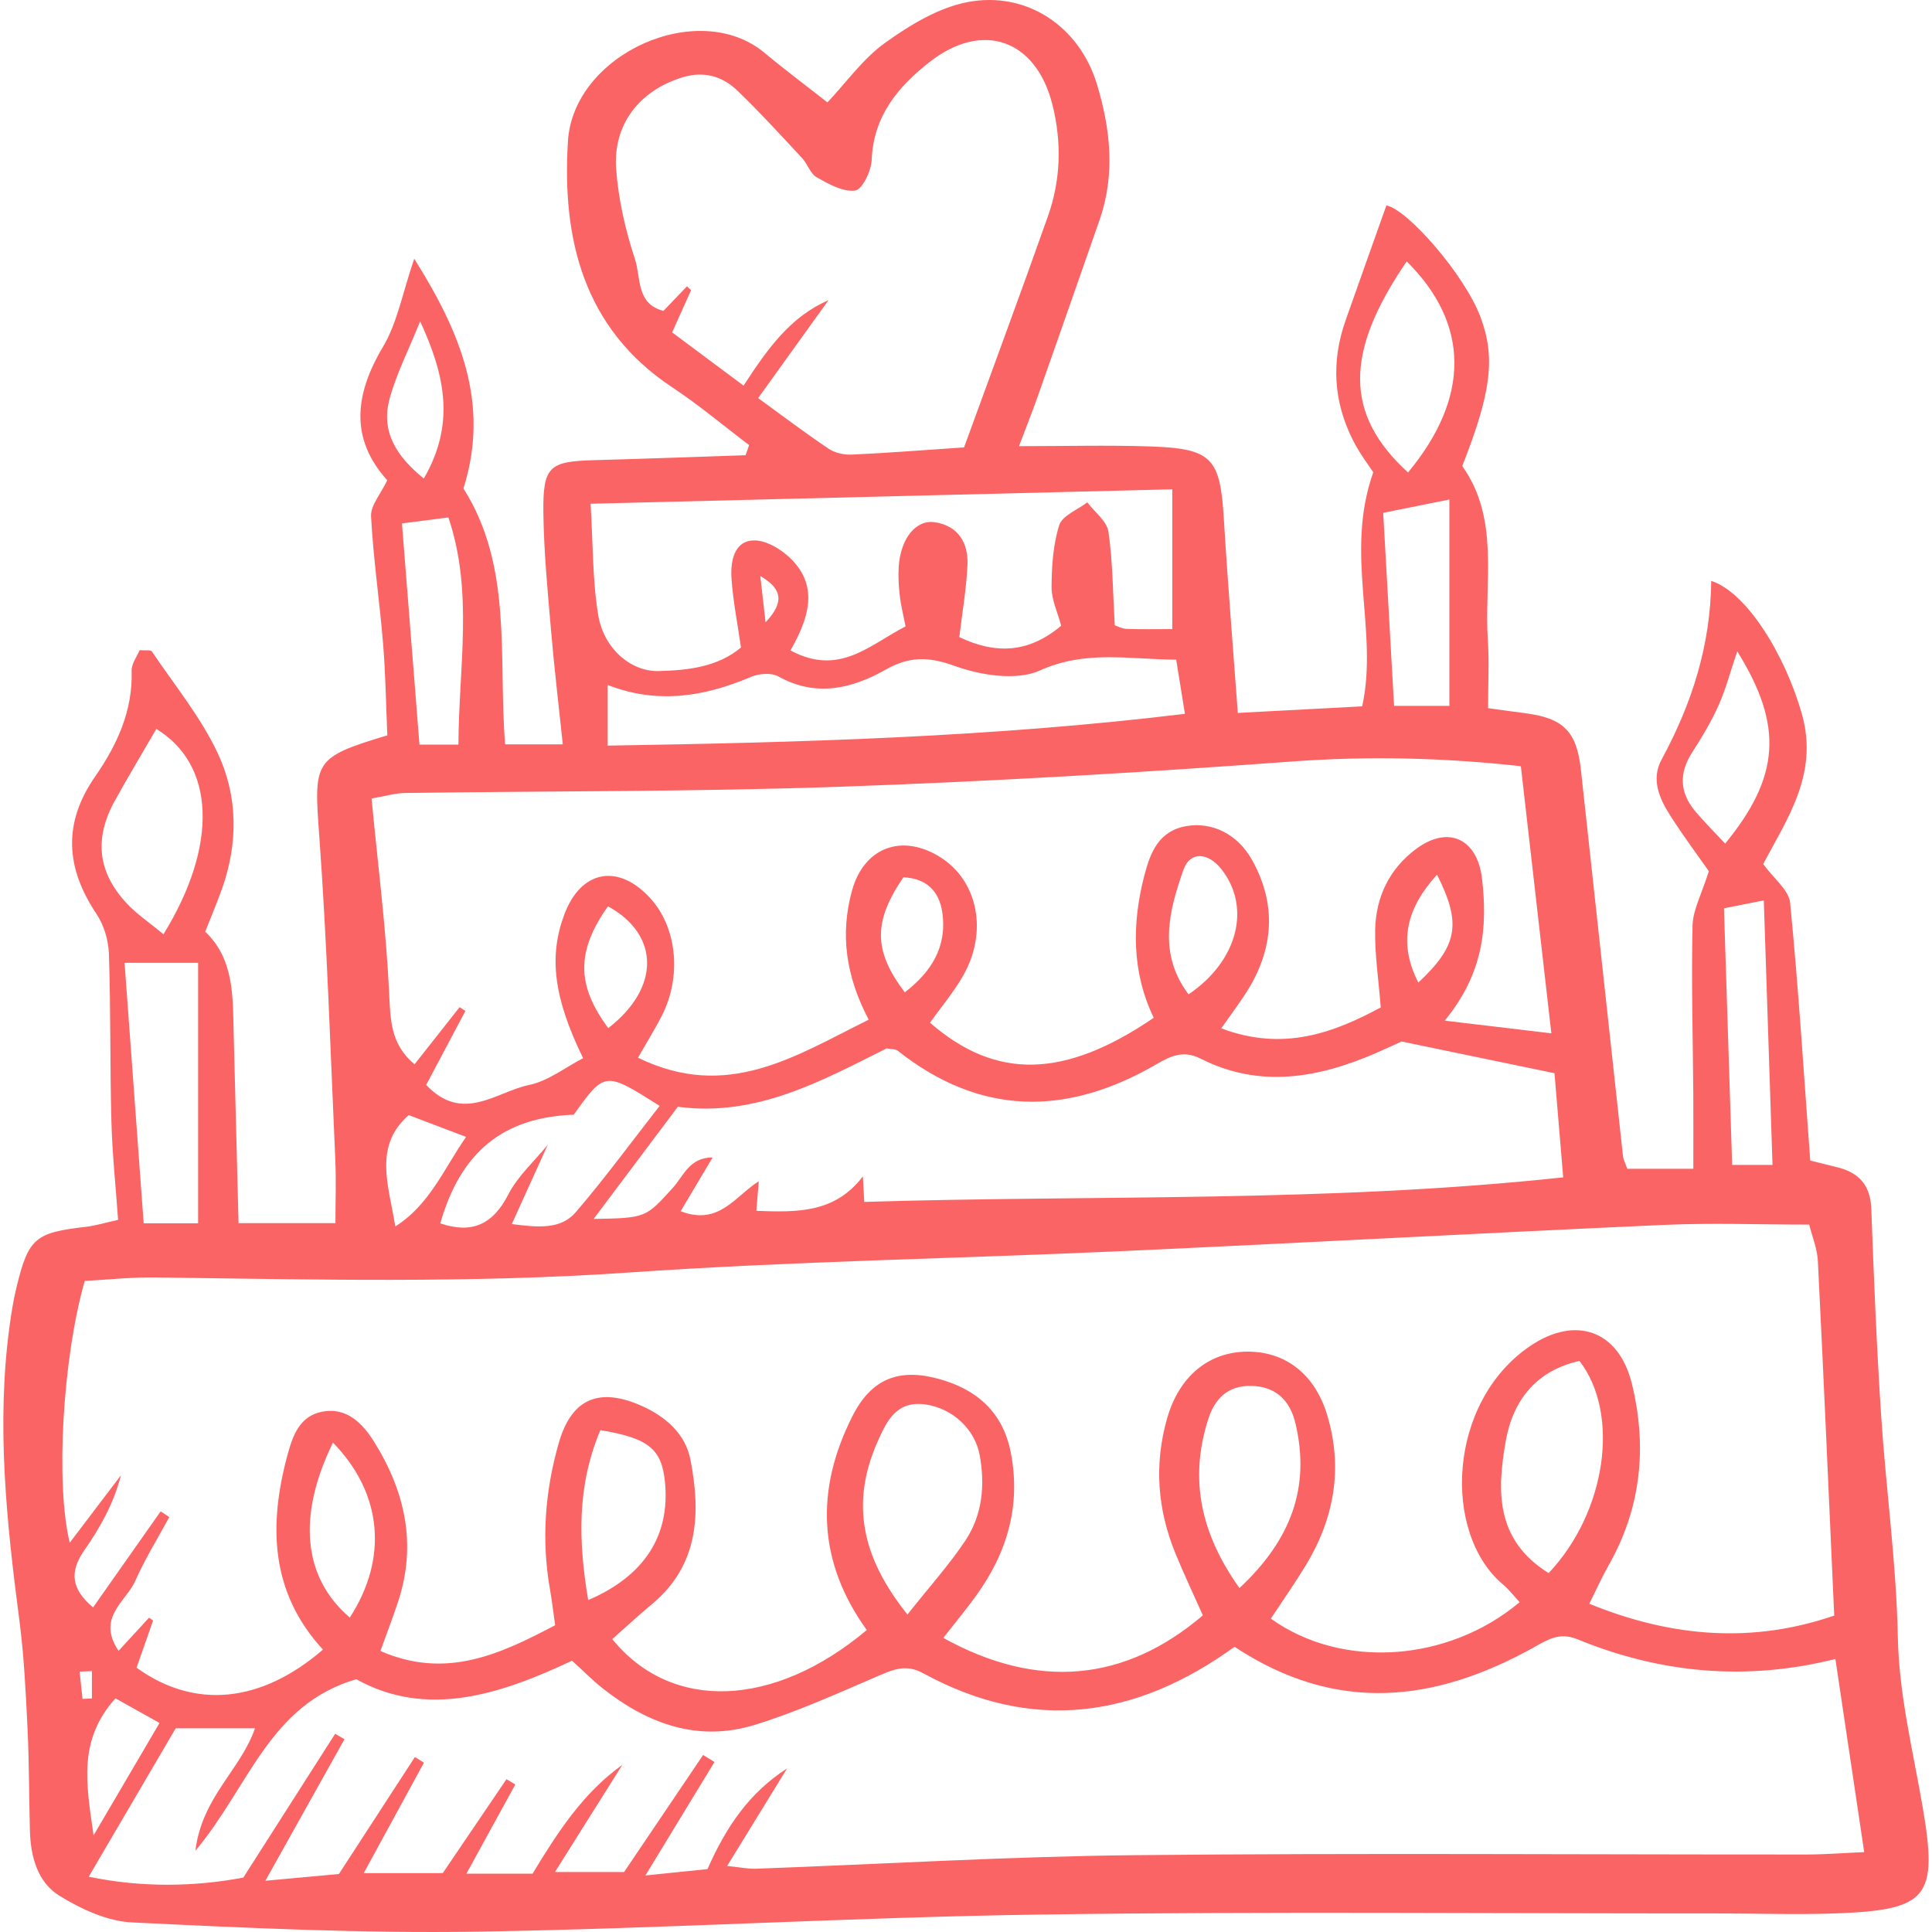 <?xml version="1.0" encoding="iso-8859-1"?>
<!DOCTYPE svg PUBLIC "-//W3C//DTD SVG 1.1//EN" "http://www.w3.org/Graphics/SVG/1.1/DTD/svg11.dtd">
<svg xmlns="http://www.w3.org/2000/svg" xmlns:xlink="http://www.w3.org/1999/xlink" version="1.1" viewBox="0 0 424.381 424.381" enable-background="new 0 0 424.381 424.381" width="512px" height="512px">
  <g>
    <path d="m25.943,267.954c-0.52-7.348-1.281-14.482-1.473-21.631-0.329-12.269-0.135-24.554-0.547-36.819-0.1-2.967-1.089-6.297-2.729-8.751-6.77-10.13-7.426-19.912-0.278-30.21 4.779-6.886 8.275-14.409 8.001-23.205-0.048-1.542 1.178-3.123 1.749-4.522 1.343,0.114 2.442-0.093 2.688,0.273 4.975,7.401 10.772,14.437 14.509,22.432 4.368,9.343 4.472,19.605 0.948,29.579-1.079,3.055-2.355,6.04-3.731,9.541 6.336,6.066 6.04,14.105 6.242,22.018 0.35,13.718 0.703,27.436 1.077,42.016 7.49,0 14.142,0 21.285,0 0-4.741 0.176-9.322-0.03-13.885-1.067-23.661-1.797-47.35-3.51-70.966-1.212-16.705-1.365-17.386 14.937-22.298-0.289-6.583-0.381-13.389-0.934-20.158-0.762-9.329-2.156-18.615-2.64-27.952-0.125-2.403 2.142-4.93 3.558-7.925-8.171-9.035-7.243-18.731-0.951-29.282 3.161-5.301 4.284-11.817 6.874-19.374 10.255,16.282 16.66,31.954 10.813,50.461 10.885,17.212 7.617,36.879 9.153,56.214 4.247,0 8,0 12.668,0-0.915-8.764-1.889-16.905-2.583-25.068-0.734-8.631-1.589-17.28-1.682-25.929-0.109-10.11 1.321-11.164 11.202-11.433 11.075-0.301 22.146-0.718 33.219-1.084 0.257-0.742 0.514-1.485 0.771-2.227-5.597-4.236-10.987-8.787-16.83-12.651-19.665-13.005-24.289-32.799-22.965-54.111 1.188-19.128 28.648-31.538 43.202-19.384 4.434,3.703 9.073,7.159 13.8,10.871 4.167-4.42 7.815-9.611 12.684-13.1 5.42-3.885 11.667-7.687 18.057-8.924 12.974-2.511 24.581,5.31 28.438,17.978 2.987,9.808 4.087,19.858 0.591,29.883-4.514,12.946-9.042,25.887-13.601,38.817-1.173,3.328-2.483,6.607-4.088,10.858 10.314,0 19.583-0.253 28.834,0.06 13.596,0.46 15.357,2.537 16.164,15.997 0.82,13.675 1.952,27.332 3.06,42.541 9.493-0.504 18.283-0.97 27.321-1.449 3.646-16.582-3.954-33.46 2.44-51.417-0.683-1.06-2.887-3.908-4.481-7.064-4.272-8.458-4.776-17.267-1.626-26.23 2.953-8.402 5.956-16.786 8.984-25.313 4.672,0.863 17.217,15.283 20.665,24.496 3.323,8.88 2.411,16.478-4.003,32.744 8.309,11.678 4.774,25.319 5.626,38.309 0.305,4.652 0.049,9.34 0.049,14.876 2.678,0.365 5.408,0.755 8.143,1.107 8.41,1.084 11.329,4.006 12.241,12.38 3.088,28.327 6.157,56.656 9.259,84.981 0.074,0.679 0.446,1.326 0.935,2.712 4.204,0 8.647,0 14.505,0 0-5.895 0.031-11.204-0.006-16.513-0.087-12.302-0.445-24.611-0.161-36.904 0.08-3.473 2-6.904 3.576-11.956-1.998-2.856-5.427-7.453-8.511-12.27-2.381-3.718-4.21-7.941-1.87-12.249 6.623-12.197 10.779-25.087 10.903-39.248 7.757,2.482 16.295,16.272 19.965,29.438 3.648,13.088-3.427,23.018-8.541,32.77 2.29,3.165 5.635,5.688 5.911,8.512 1.823,18.589 2.985,37.243 4.416,56.608 1.07,0.267 3.474,0.878 5.883,1.464 4.792,1.165 7.337,3.919 7.529,9.127 0.558,15.153 1.17,30.31 2.163,45.439 1.063,16.191 3.342,32.338 3.662,48.532 0.253,12.813 3.313,24.967 5.446,37.378 3.431,19.958 1.2,22.701-19.142,23.435-8.674,0.313-17.371-0.001-26.057,0.003-49.563,0.023-99.133-0.461-148.687,0.247-41.196,0.588-82.364,3.108-123.56,3.756-25.289,0.398-50.622-0.806-75.9-2.025-5.434-0.262-11.178-2.941-15.936-5.875-4.799-2.959-6.316-8.612-6.465-14.284-0.197-7.537-0.163-15.083-0.529-22.611-0.383-7.861-0.759-15.751-1.777-23.545-2.812-21.537-5.105-43.063-2.15-64.775 0.389-2.859 0.85-5.724 1.534-8.524 2.62-10.719 4.099-11.91 15.235-13.183 2.111-0.244 4.173-0.892 7.059-1.529zm94.382-16.499c-2.535,5.587-5.07,11.173-7.906,17.422 5.874,0.759 10.79,1.205 14.074-2.627 6.435-7.51 12.292-15.516 18.404-23.336-12.034-7.605-12.034-7.605-18.871,1.94-15.507,0.585-24.809,8.155-29.318,23.871 6.876,2.332 11.529,0.331 14.946-6.343 2.078-4.058 5.727-7.312 8.671-10.927zm14.165,108.595c13.066,16.053 35.547,15.105 55.909-2-10.808-14.967-11.344-30.828-3.146-46.997 4.16-8.205 10.183-10.587 19.021-8.15 8.243,2.273 14.008,7.262 15.739,16.083 2.302,11.731-0.793,22.153-7.676,31.629-2.248,3.095-4.697,6.045-7.135,9.166 20.721,11.461 39.902,9.642 57.016-4.948-1.997-4.494-4.131-8.998-6.019-13.603-3.964-9.672-4.724-19.583-1.826-29.698 2.66-9.287 9.23-14.679 17.838-14.633 8.198,0.043 14.618,4.983 17.303,13.875 3.552,11.763 1.549,22.877-4.798,33.254-2.402,3.927-5.051,7.704-7.566,11.517 15.62,11.203 38.98,9.56 54.654-3.615-1.22-1.309-2.308-2.747-3.653-3.878-13.401-11.267-12.208-40.042 5.938-52.373 10.044-6.826 19.524-3.423 22.379,8.304 3.379,13.881 2.029,27.251-5.116,39.849-1.497,2.639-2.738,5.423-4.248,8.443 18.591,7.599 36.277,8.621 53.798,2.602-1.208-26.751-2.313-52.303-3.589-77.847-0.138-2.757-1.272-5.463-1.907-8.04-11.06,0-21.521-0.397-31.942,0.071-39.687,1.779-79.357,3.953-119.043,5.758-36.099,1.642-72.265,2.212-108.302,4.701-34.715,2.398-69.363,1.532-104.056,1.078-5.295-0.069-10.599,0.517-15.453,0.777-4.879,17.111-6.43,44.719-3.29,57.494 3.938-5.188 7.595-10.004 11.251-14.821-1.623,6.312-4.628,11.572-8.073,16.524-3.247,4.668-2.886,8.461 1.946,12.507 5.07-7.204 9.958-14.149 14.846-21.093 0.633,0.415 1.266,0.83 1.899,1.244-2.525,4.668-5.355,9.202-7.486,14.044-1.976,4.491-8.587,8.023-3.658,15.345 2.623-2.85 4.661-5.064 6.699-7.279 0.297,0.205 0.594,0.41 0.891,0.615-1.235,3.512-2.47,7.024-3.645,10.363 12.761,9.225 27.368,7.772 40.951-3.967-11.501-12.488-11.997-27.121-7.827-42.633 1.184-4.405 2.696-8.628 7.579-9.612 5.38-1.084 8.904,2.475 11.46,6.562 6.824,10.91 9.453,22.577 5.284,35.182-1.113,3.364-2.388,6.674-3.877,10.809 14.396,6.273 26.199,0.758 38.382-5.665-0.424-2.976-0.705-5.449-1.137-7.896-1.922-10.886-1.07-21.677 1.947-32.179 2.832-9.856 9.023-12.257 18.354-8.035 5.253,2.377 9.477,6.204 10.54,11.671 2.282,11.735 1.932,23.175-8.409,31.784-2.993,2.493-5.85,5.149-8.747,7.711zm136.684,1.678c-21.818,15.824-44.537,18.833-68.352,5.834-3.879-2.117-6.648-0.823-10.071,0.644-8.929,3.826-17.833,7.889-27.095,10.716-12.385,3.78-23.447-0.288-33.294-8.081-2.212-1.751-4.203-3.781-6.707-6.056-15.881,7.489-31.916,12.682-47.387,4.071-19.115,5.583-23.484,23.497-35.352,37.69 1.473-11.902 9.953-17.76 13.094-26.912-6.073,0-11.622,0-17.415,0-6.262,10.687-12.418,21.193-19.104,32.603 11.709,2.439 23.308,2.203 33.953,0.196 7.152-11.199 13.663-21.396 20.175-31.593 0.683,0.399 1.366,0.797 2.048,1.196-5.475,9.795-10.949,19.591-17.374,31.087 7.175-0.658 12.398-1.137 16.151-1.481 6.098-9.388 11.395-17.542 16.691-25.695 0.664,0.41 1.329,0.821 1.993,1.232-4.213,7.727-8.426,15.454-13.233,24.271 6.779,0 12.053,0 17.358,0 4.658-6.867 9.329-13.753 14-20.639 0.648,0.389 1.295,0.778 1.943,1.167-3.442,6.276-6.885,12.552-10.745,19.59 5.89,0 10.176,0 14.528,0 5.48-9.014 11.029-17.698 19.725-23.902-4.727,7.517-9.454,15.034-14.806,23.544 6.229,0 11.098,0 15.186,0 6.003-8.891 11.681-17.302 17.359-25.712 0.834,0.511 1.669,1.022 2.503,1.533-4.73,7.77-9.459,15.54-15.174,24.931 5.787-0.594 9.886-1.014 13.636-1.399 4.09-9.291 9.216-16.817 17.474-22.104-4.187,6.813-8.373,13.626-13.157,21.411 2.921,0.301 4.598,0.675 6.26,0.614 27.8-1.008 55.591-2.704 83.397-2.982 49.184-0.492 98.376-0.118 147.565-0.145 3.795-0.002 7.591-0.309 12.542-0.524-2.217-14.864-4.218-28.273-6.329-42.423-19.635,4.921-38.454,3.141-56.672-4.333-4.083-1.675-6.703,0.205-9.93,1.983-21.381,11.778-42.897,14.521-65.384-0.332zm69.596-134.751c-2.351-20.59-4.51-39.494-6.7-58.676-17.056-1.876-33.495-2.26-50.151-1.038-33.157,2.433-66.369,4.402-99.593,5.558-31.786,1.105-63.618,0.917-95.428,1.366-2.009,0.028-4.01,0.649-7.282,1.211 1.388,14.5 3.167,28.409 3.849,42.371 0.295,6.045 0.216,11.514 5.592,16.017 3.587-4.549 6.744-8.552 9.9-12.556 0.426,0.276 0.852,0.552 1.278,0.829-2.942,5.545-5.884,11.09-8.62,16.246 8.032,8.52 15.385,1.503 22.613,0.014 4.205-0.867 7.969-3.874 11.858-5.881-6.494-13.292-7.54-22.314-4.168-31.456 3.673-9.958 12.04-11.457 19.145-3.431 5.641,6.373 6.677,16.947 2.367,25.458-1.54,3.04-3.357,5.939-5.289,9.324 19.7,9.619 34.638-0.437 50.678-8.347-5.071-9.66-6.266-18.796-3.699-28.252 2.612-9.619 11.024-12.762 19.473-7.416 8.203,5.19 10.471,16.347 4.981,25.97-2.096,3.674-4.873,6.959-7.294,10.358 14.5,12.611 29.532,12.294 49.149-1.082-4.822-10.01-4.838-20.644-2.035-31.357 1.314-5.02 3.168-9.734 9.266-10.759 5.523-0.928 11.161,1.66 14.42,7.548 5.376,9.712 4.706,19.425-1.17,28.77-1.647,2.62-3.535,5.088-5.656,8.116 13.675,5.164 24.723,0.957 35.041-4.592-0.496-6.368-1.338-11.728-1.226-17.067 0.152-7.198 3.121-13.386 9.016-17.764 7.061-5.244 13.458-2.231 14.465,6.599 1.206,10.571 0.356,20.714-8.209,31.134 8.666,1.033 15.217,1.81 23.429,2.785zm-129.007-128.7c6.154-16.908 12.421-33.789 18.422-50.765 2.823-7.985 3.068-16.198 0.995-24.495-3.571-14.292-15.288-18.531-26.959-9.419-6.986,5.454-12.384,11.941-12.751,21.592-0.091,2.395-2.103,6.472-3.631,6.667-2.669,0.342-5.814-1.428-8.428-2.902-1.424-0.802-2.024-2.947-3.243-4.256-4.665-5.004-9.283-10.069-14.211-14.806-3.287-3.159-7.352-4.331-12.002-2.92-9.367,2.843-15.332,10.255-14.611,20.147 0.489,6.705 2.041,13.472 4.153,19.869 1.301,3.941 0.205,9.779 6.245,11.296 1.774-1.854 3.468-3.625 5.162-5.395 0.301,0.281 0.602,0.562 0.903,0.843-1.278,2.849-2.555,5.697-4.162,9.28 5.299,3.95 10.339,7.707 15.691,11.696 5.336-8.224 10.353-15.18 18.652-18.764-4.991,6.945-9.982,13.889-15.454,21.503 5.652,4.099 10.479,7.769 15.509,11.134 1.376,0.921 3.384,1.353 5.069,1.278 7.547-0.337 15.084-0.94 24.651-1.583zm-21.922,165.735c50.787-1.568 101.601,0.189 153.531-5.395-0.721-8.618-1.336-15.978-1.913-22.876-11.202-2.324-21.301-4.418-33.598-6.968-0.301,0.137-2.895,1.358-5.524,2.501-12.709,5.528-25.617,7.863-38.623,1.256-4.042-2.054-6.985-0.312-10.065,1.456-19.535,11.213-38.374,11.12-56.458-3.188-0.496-0.392-1.371-0.306-2.427-0.513-14.255,7.119-28.592,15.135-45.872,12.825-6.043,8.052-11.938,15.907-18.492,24.641 11.555-0.199 11.46-0.285 17.422-6.871 2.313-2.555 3.632-6.657 8.72-6.639-2.505,4.208-4.734,7.952-7.032,11.814 8.434,3.25 11.922-3.279 17.164-6.579-0.202,2.479-0.357,4.381-0.53,6.495 8.946,0.333 17.232,0.528 23.392-7.57 0.123,2.282 0.196,3.617 0.305,5.611zm67.662-125.826c0-10.88 0-20.402 0-30.703-42.944,1.065-84.735,2.102-127.775,3.169 0.538,8.806 0.404,16.739 1.672,24.441 1.198,7.278 7.084,12.471 13.287,12.311 6.382-0.165 12.909-0.857 18.077-5.169-0.765-5.327-1.752-10.221-2.084-15.158-0.247-3.677 0.501-8.232 4.857-8.368 2.919-0.091 6.627,2.268 8.771,4.63 5.432,5.983 3.221,12.686-0.675,19.528 10.775,5.826 17.512-1.337 25.287-5.268-0.49-2.501-1.029-4.568-1.268-6.668-0.244-2.143-0.382-4.333-0.237-6.48 0.412-6.111 3.718-10.354 7.912-9.735 5.125,0.756 7.392,4.505 7.185,9.332-0.225,5.234-1.144,10.439-1.789,15.902 7.955,3.781 15.189,3.552 22.373-2.501-0.797-3-2.128-5.735-2.111-8.462 0.028-4.576 0.32-9.336 1.693-13.639 0.672-2.108 4.021-3.362 6.159-5.002 1.614,2.14 4.303,4.125 4.639,6.45 0.966,6.683 0.982,13.503 1.387,20.556 0.57,0.183 1.581,0.752 2.611,0.791 3.241,0.12 6.488,0.043 10.029,0.043zm-124.019,25.596c42.516-0.691 84.539-1.852 126.793-6.979-0.676-4.209-1.28-7.964-1.912-11.897-10.391-0.066-19.935-2.149-29.91,2.359-5.15,2.327-13.001,1.09-18.746-0.986-5.732-2.071-9.936-2.137-15.116,0.789-7.451,4.21-15.323,6.146-23.635,1.508-1.532-0.854-4.247-0.632-5.987,0.106-10.158,4.305-20.446,6.085-31.486,1.78-0.001,4.817-0.001,8.666-0.001,13.32zm65.848,190.857c4.961-6.265 9.264-11.018 12.762-16.305 3.705-5.598 4.307-12.134 3.107-18.681-1.06-5.778-5.997-10.237-11.717-11.121-6.529-1.01-8.704,3.545-10.789,8.315-5.734,13.123-3.658,24.98 6.637,37.792zm-171.97-143.147c1.452,19.794 2.802,38.196 4.198,57.215 4.342,0 8.032,0 11.957,0 0-19.378 0-37.95 0-57.215-5.033,0-9.493,0-16.155,0zm312.81,134.054c12.679-13.428 15.747-34.989 6.77-46.601-9.421,2.088-14.601,8.573-16.194,17.605-1.908,10.817-2.348,21.654 9.424,28.996zm-67.91,3.289c11.452-10.7 15.54-22.236 12.325-36.07-1.175-5.055-4.235-8.228-9.753-8.341-5.081-0.104-7.981,2.763-9.427,7.278-4.25,13.263-1.617,25.247 6.855,37.133zm-236.354-143.621c12.139-19.687 11.285-37.279-1.566-45.093-3.046,5.253-6.176,10.459-9.117,15.77-4.597,8.301-3.767,15.746 2.679,22.612 2.173,2.314 4.882,4.125 8.004,6.711zm273.377-101.428c13.675-16.485 13.575-32.616-0.286-46.368-13.746,20.063-13.662,33.623 0.286,46.368zm9.083,51.262c0-15.43 0-29.997 0-45.325-4.857,0.98-9.317,1.88-14.536,2.933 0.809,14.366 1.589,28.226 2.387,42.392 3.802,0 6.981,0 12.149,0zm-230.074-40.072c1.324,16.728 2.584,32.654 3.845,48.59 3.188,0 5.591,0 8.561,0 0.052-16.96 3.334-33.58-2.211-49.906-3.886,0.501-7.054,0.91-10.195,1.316zm43.584,199.168c-5.243,12.468-4.806,24.545-2.681,37.332 12.469-5.345 17.975-14.279 16.88-25.817-0.694-7.303-3.483-9.753-14.199-11.515zm257.468-58.264c-0.65-19.751-1.264-38.393-1.912-58.1-4.188,0.834-6.726,1.34-8.749,1.743 0.614,19.265 1.198,37.57 1.797,56.358 2.99-0.001 5.341-0.001 8.864-0.001zm-7.749-112.805c-1.517,4.482-2.514,8.329-4.115,11.904-1.61,3.595-3.672,7.016-5.808,10.339-2.929,4.558-2.704,8.828 0.713,12.896 2.052,2.442 4.333,4.692 6.565,7.086 12.059-14.714 12.819-25.929 2.645-42.225zm-308.46,173.81c-7.947,16.25-6.517,29.698 3.699,38.425 8.382-12.882 7.261-27.217-3.699-38.425zm187.941-98.471c10.838-7.313 13.796-19.11 7.23-27.472-2.965-3.776-6.911-3.964-8.349,0.109-3.215,9.109-5.615,18.444 1.119,27.363zm-168.788-147.834c-2.575,6.377-5.169,11.457-6.668,16.842-2.034,7.308 1.361,12.728 7.468,17.698 6.911-11.932 4.73-22.549-0.8-34.54zm41.323,155.252c11.396-8.783 11.369-20.485-0.063-26.751-6.968,9.826-6.951,17.314 0.063,26.751zm-46.785,43.561c7.532-4.715 10.701-12.703 15.551-19.661-4.637-1.764-8.602-3.272-12.607-4.795-7.796,6.899-4.388,15.408-2.944,24.456zm111.615-76.681c-6.666,9.723-6.593,16.159 0.303,25.265 5.79-4.455 9.316-9.947 8.244-17.505-0.688-4.854-3.614-7.556-8.547-7.76zm-173.084,180.347c-8.197,9.16-6.468,18.561-4.803,30.094 5.534-9.43 9.958-16.968 14.487-24.685-3.802-2.124-6.555-3.661-9.684-5.409zm286.186-157.226c8.662-8.095 9.541-12.947 4.109-23.704-6.566,7.211-8.689,14.717-4.109,23.704zm-144.54-89.306c0.322,2.836 0.644,5.672 1.156,10.176 4.527-4.809 3.24-7.592-1.156-10.176zm-146.814,240.55c-0.901,0.039-1.803,0.078-2.704,0.117 0.214,1.998 0.427,3.996 0.641,5.993 0.688-0.036 1.375-0.072 2.063-0.108 0-2 0-4.001 0-6.002z" fill="#fb6464"/>
  </g>
</svg>
